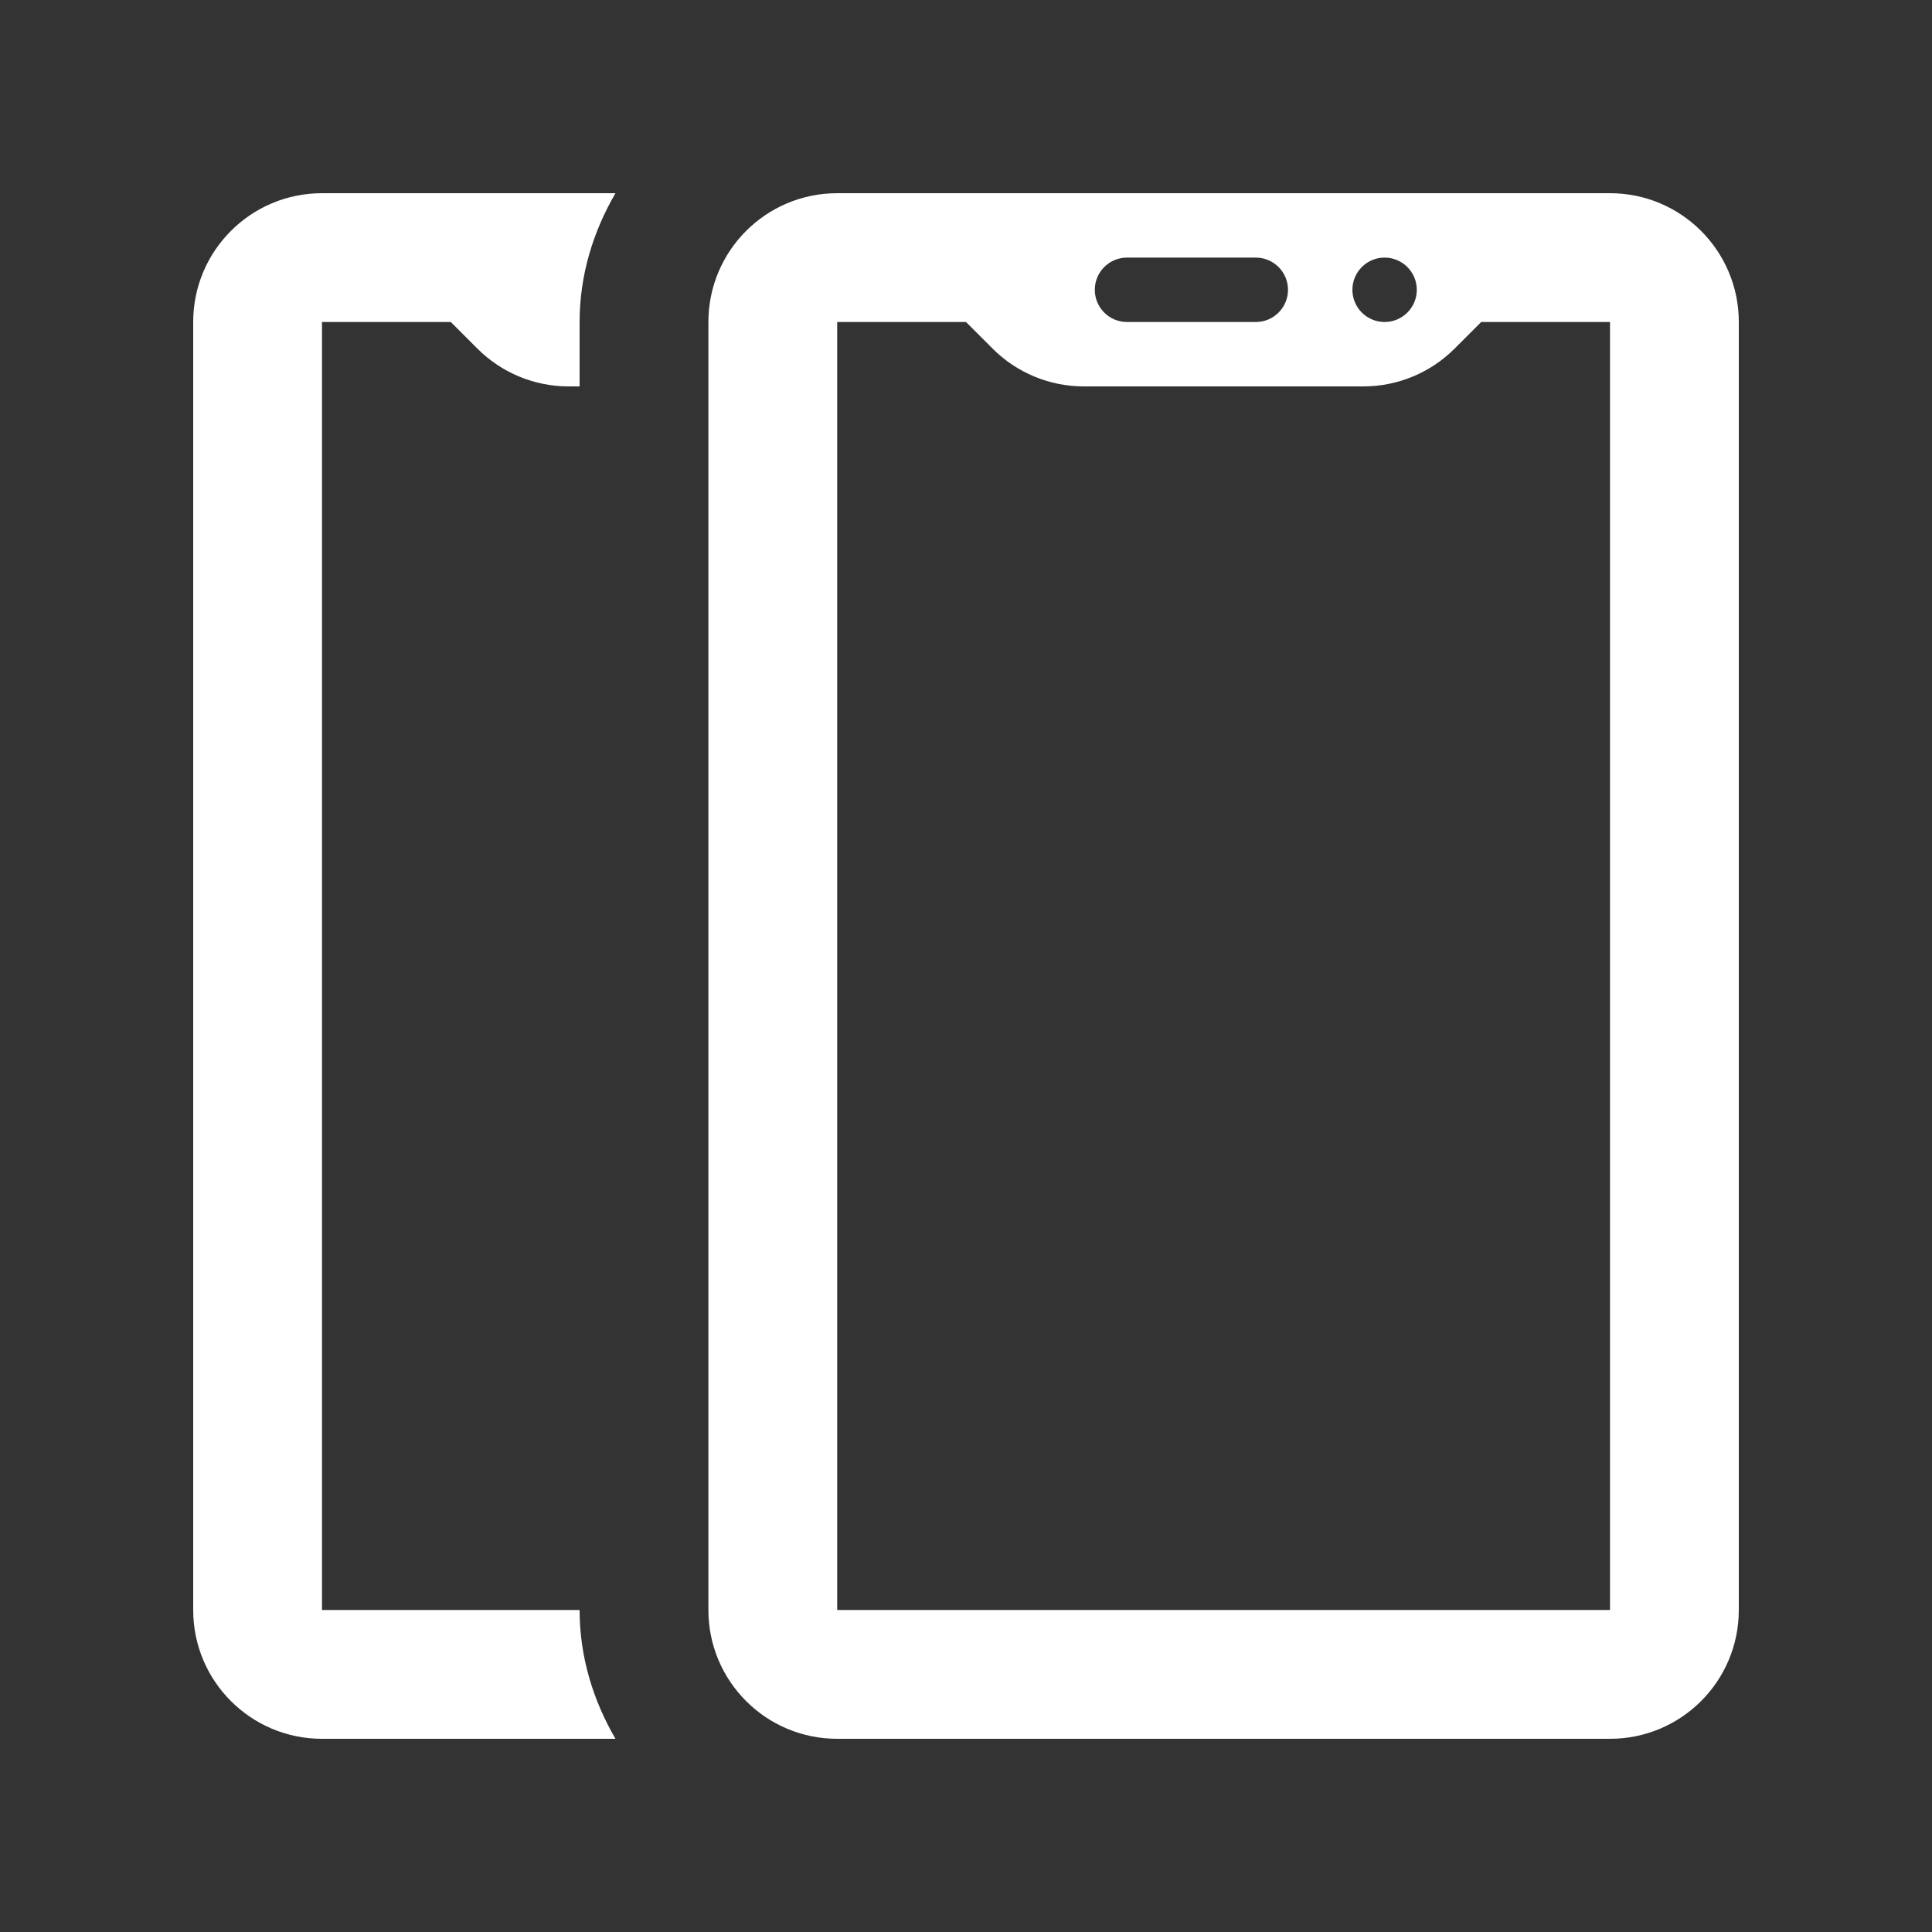 <svg xmlns="http://www.w3.org/2000/svg" viewBox="0 0 30 30">
  <rect x="0" y="0" width="30" height="30" fill="#333333" stroke="none"/>
  <path d="M5 3C3.895 3 3 3.895 3 5L3 25C3 26.105 3.895 27 5 27L9.557 27C9.213 26.409 9 25.732 9 25L5 25L5 5L7 5L7.414 5.414C7.789 5.789 8.298 6 8.828 6L9 6L9 5C9 4.268 9.213 3.591 9.557 3L5 3 z M 13 3C11.895 3 11 3.895 11 5L11 25C11 26.105 11.895 27 13 27L25 27C26.105 27 27 26.105 27 25L27 5C27 3.895 26.105 3 25 3L13 3 z M 17.5 4L19.5 4C19.776 4 20 4.224 20 4.5C20 4.776 19.776 5 19.5 5L17.5 5C17.224 5 17 4.776 17 4.5C17 4.224 17.224 4 17.5 4 z M 21.5 4C21.776 4 22 4.224 22 4.5C22 4.776 21.776 5 21.5 5C21.224 5 21 4.776 21 4.5C21 4.224 21.224 4 21.5 4 z M 13 5L15 5L15.414 5.414C15.789 5.789 16.298 6 16.828 6L21.172 6C21.702 6 22.211 5.789 22.586 5.414L23 5L25 5L25 25L13 25L13 5 z" fill="#FFFFFF" />
</svg>
